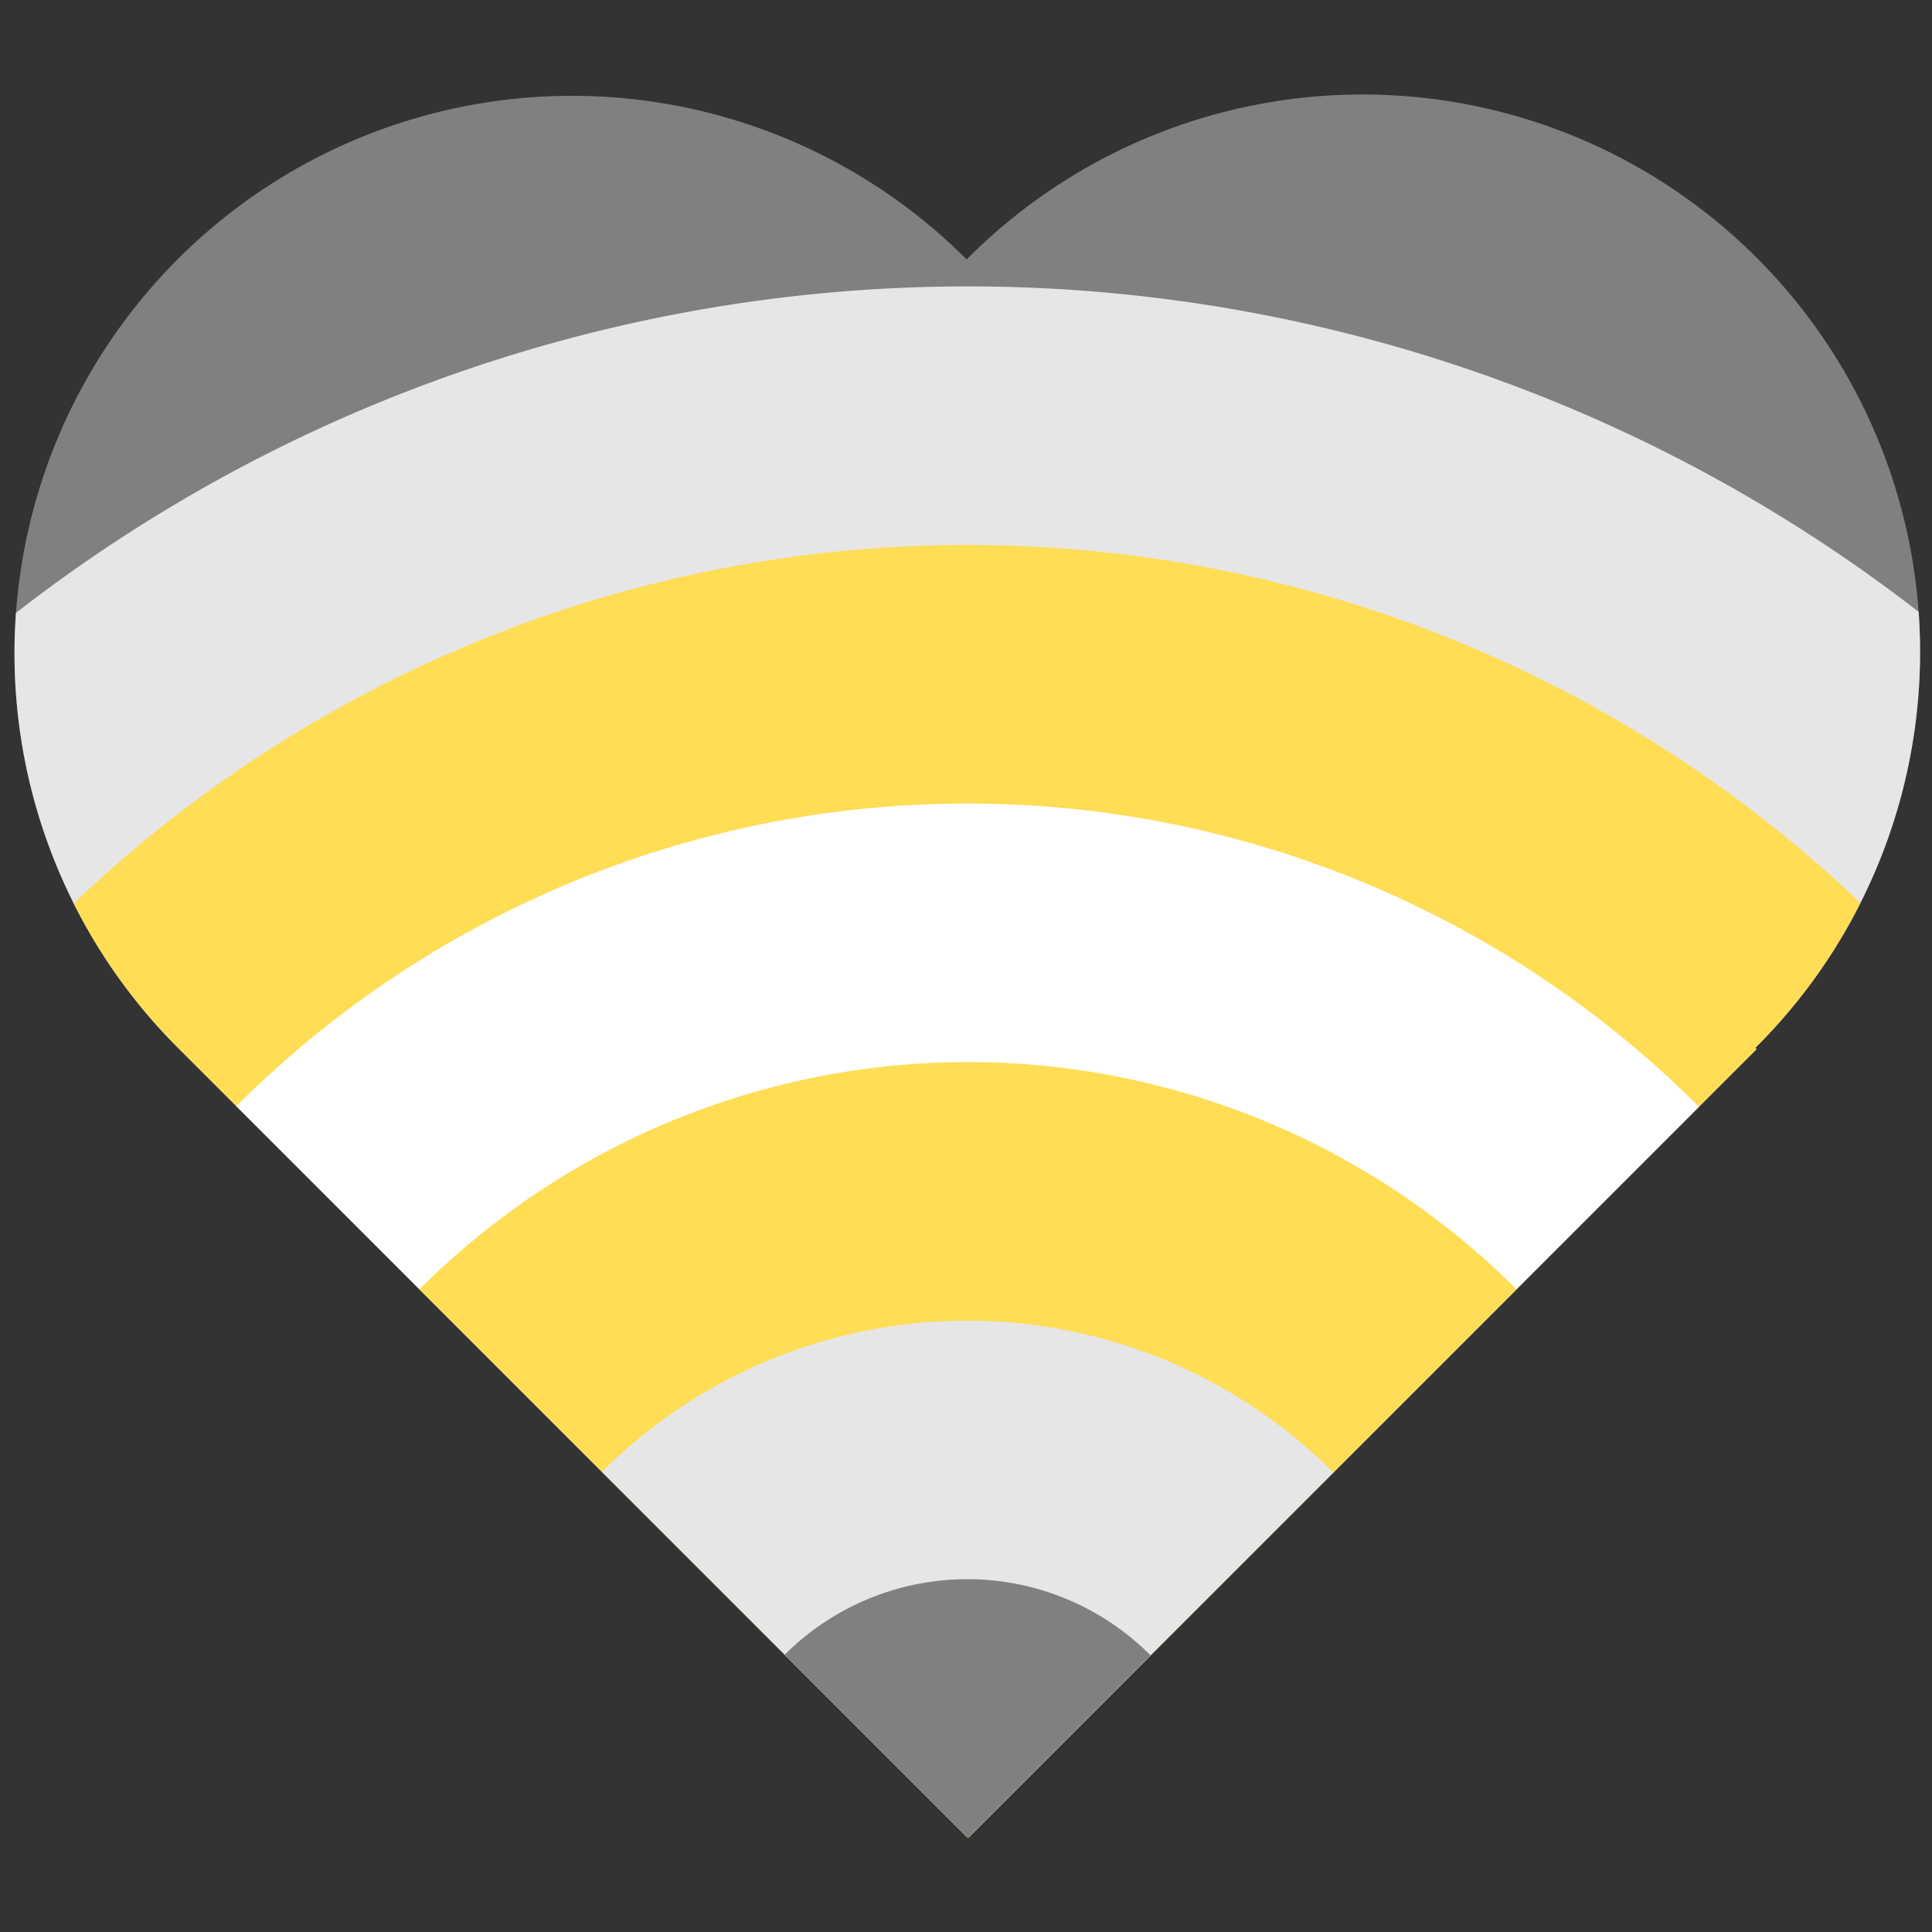 <?xml version="1.0" encoding="UTF-8" standalone="no"?>
<svg
   xmlns:dc="http://purl.org/dc/elements/1.1/"
   xmlns:cc="http://creativecommons.org/ns#"
   xmlns:rdf="http://www.w3.org/1999/02/22-rdf-syntax-ns#"
   xmlns:svg="http://www.w3.org/2000/svg"
   xmlns="http://www.w3.org/2000/svg"
   xmlns:sodipodi="http://sodipodi.sourceforge.net/DTD/sodipodi-0.dtd"
   xmlns:inkscape="http://www.inkscape.org/namespaces/inkscape"
   width="512"
   height="512"
   viewBox="0 0 135.467 135.467"
   version="1.1"
   id="svg8"
   inkscape:version="1.0.2 (e86c870879, 2021-01-15, custom)"
   sodipodi:docname="pride_herat_deminonbinairy.svg"
   inkscape:export-filename="/home/andromeda/genderqueer_big.png"
   inkscape:export-xdpi="96"
   inkscape:export-ydpi="96">
  <rect x="0" y="0" width="135.467" height="135.467" fill="#333333" stroke="none"/>
  <defs
     id="defs2">
    <style
       id="style1361">.cls-1{fill:#ee3124;}.cls-2{fill:#f57f29;}.cls-3{fill:#fff000;}.cls-4{fill:#58b947;}.cls-5{fill:#0054a6;}.cls-6{fill:#9f248f;}.cls-7{fill:#603917;}.cls-8{fill:#7cc0ea;}.cls-9{fill:#f498c0;}.cls-10{fill:#fff;}</style>
  </defs>
  <sodipodi:namedview
     id="base"
     pagecolor="#ffffff"
     bordercolor="#666666"
     borderopacity="1.0"
     inkscape:pageopacity="0.0"
     inkscape:pageshadow="2"
     inkscape:zoom="0.25"
     inkscape:cx="-227.84742"
     inkscape:cy="-378.10502"
     inkscape:document-units="mm"
     inkscape:current-layer="layer1"
     inkscape:document-rotation="0"
     showgrid="false"
     units="px"
     inkscape:snap-bbox="true"
     inkscape:bbox-nodes="true"
     inkscape:bbox-paths="true"
     inkscape:snap-bbox-midpoints="true"
     inkscape:snap-bbox-edge-midpoints="true"
     inkscape:window-width="1920"
     inkscape:window-height="1024"
     inkscape:window-x="0"
     inkscape:window-y="28"
     inkscape:window-maximized="1"
     inkscape:snap-midpoints="true"
     inkscape:object-paths="true"
     inkscape:snap-intersection-paths="true"
     inkscape:snap-smooth-nodes="true"
     inkscape:snap-object-midpoints="true"
     inkscape:snap-nodes="false" />
  <g
     inkscape:groupmode="layer"
     id="layer3"
     inkscape:label="Layer 3"
     style="display:none">
    <circle
       style="fill:#ffccaa;fill-opacity:1;stroke:none;stroke-width:1.29"
       id="path1528"
       cx="24.464"
       cy="100.977"
       r="78.426" />
  </g>
  <g
     inkscape:groupmode="layer"
     id="layer4"
     inkscape:label="Layer 4" />
  <g
     inkscape:label="Layer 1"
     inkscape:groupmode="layer"
     id="layer1"
     style="display:inline">
    <path
       id="rect833-3-0-61"
       style="display:inline;fill:#808080;fill-opacity:1;stroke:none;stroke-width:0.328"
       d="m 12.468,18.168 a 39.094,39.094 0 0 0 0,55.287 39.094,39.094 0 0 0 0.116,0.116 l -2.91e-4,2.92e-4 55.287,55.287 55.287,-55.287 -0.093,-0.093 a 39.094,39.094 0 0 0 0.116,-0.115 39.094,39.094 0 0 0 10e-6,-55.287 39.094,39.094 0 0 0 -55.287,0 39.094,39.094 0 0 0 -0.115,0.116 39.094,39.094 0 0 0 -0.024,-0.024 39.094,39.094 0 0 0 -55.287,3.2e-5 z"
       inkscape:export-filename="/home/andromeda/rect833-5.png"
       inkscape:export-xdpi="96"
       inkscape:export-ydpi="96" />
    <path
       id="path1688-0-7-4-7-4-5"
       style="display:inline;fill:#e6e6e6;fill-opacity:1;stroke:none;stroke-width:1.436"
       d="M 67.871,20.082 A 108.776,108.776 0 0 0 1.12,42.972 39.094,39.094 0 0 0 12.468,73.455 a 39.094,39.094 0 0 0 0.116,0.116 l 55.287,55.288 55.288,-55.288 -0.093,-0.093 A 39.094,39.094 0 0 0 123.181,73.363 39.094,39.094 0 0 0 134.529,42.9 108.776,108.776 0 0 0 67.871,20.082 Z" />
    <path
       id="path1688-1-3-4-4-4-8-5"
       style="display:inline;fill:#ffdd55;fill-opacity:1;stroke:none;stroke-width:1.197"
       d="M 67.825,38.212 A 90.646,90.646 0 0 0 5.172,63.349 39.094,39.094 0 0 0 12.468,73.455 a 39.094,39.094 0 0 0 0.116,0.116 l 55.287,55.288 55.288,-55.288 -0.093,-0.093 a 39.094,39.094 0 0 0 0.116,-0.115 39.094,39.094 0 0 0 7.264,-10.044 90.646,90.646 0 0 0 -62.621,-25.107 z" />
    <path
       id="path1688-1-3-2-4-4-1-8-47"
       style="display:inline;fill:#ffffff;fill-opacity:1;stroke:none;stroke-width:0.957"
       d="M 67.772,56.341 A 72.517,72.517 0 0 0 16.571,77.558 L 67.871,128.858 119.125,77.604 a 72.517,72.517 0 0 0 -51.3,-21.263 72.517,72.517 0 0 0 -0.053,0 z" />
    <path
       id="path1688-1-3-0-3-4-8-8-6"
       style="display:inline;fill:#ffdd55;fill-opacity:1;stroke:none;stroke-width:0.718"
       d="M 67.871,74.47 A 54.388,54.388 0 0 0 29.413,90.4 L 67.871,128.858 106.329,90.4 A 54.388,54.388 0 0 0 67.871,74.47 Z" />
    <path
       id="path1688-1-3-2-6-0-7-5-9-5"
       style="display:inline;fill:#e6e6e6;fill-opacity:1;stroke:none;stroke-width:0.479"
       d="M 67.825,92.6 A 36.259,36.259 0 0 0 42.209,103.196 L 67.871,128.858 93.486,103.243 A 36.259,36.259 0 0 0 67.825,92.6 Z" />
    <path
       id="path1688-1-3-0-1-7-6-9-7-6"
       style="display:inline;fill:#808080;fill-opacity:1;stroke:none;stroke-width:0.239"
       d="m 67.825,110.729 a 18.129,18.129 0 0 0 -12.796,5.287 l 12.842,12.842 12.796,-12.796 a 18.129,18.129 0 0 0 -12.842,-5.333 z" />
  </g>
  <g
     inkscape:groupmode="layer"
     id="layer2"
     inkscape:label="Layer 2" />
</svg>
